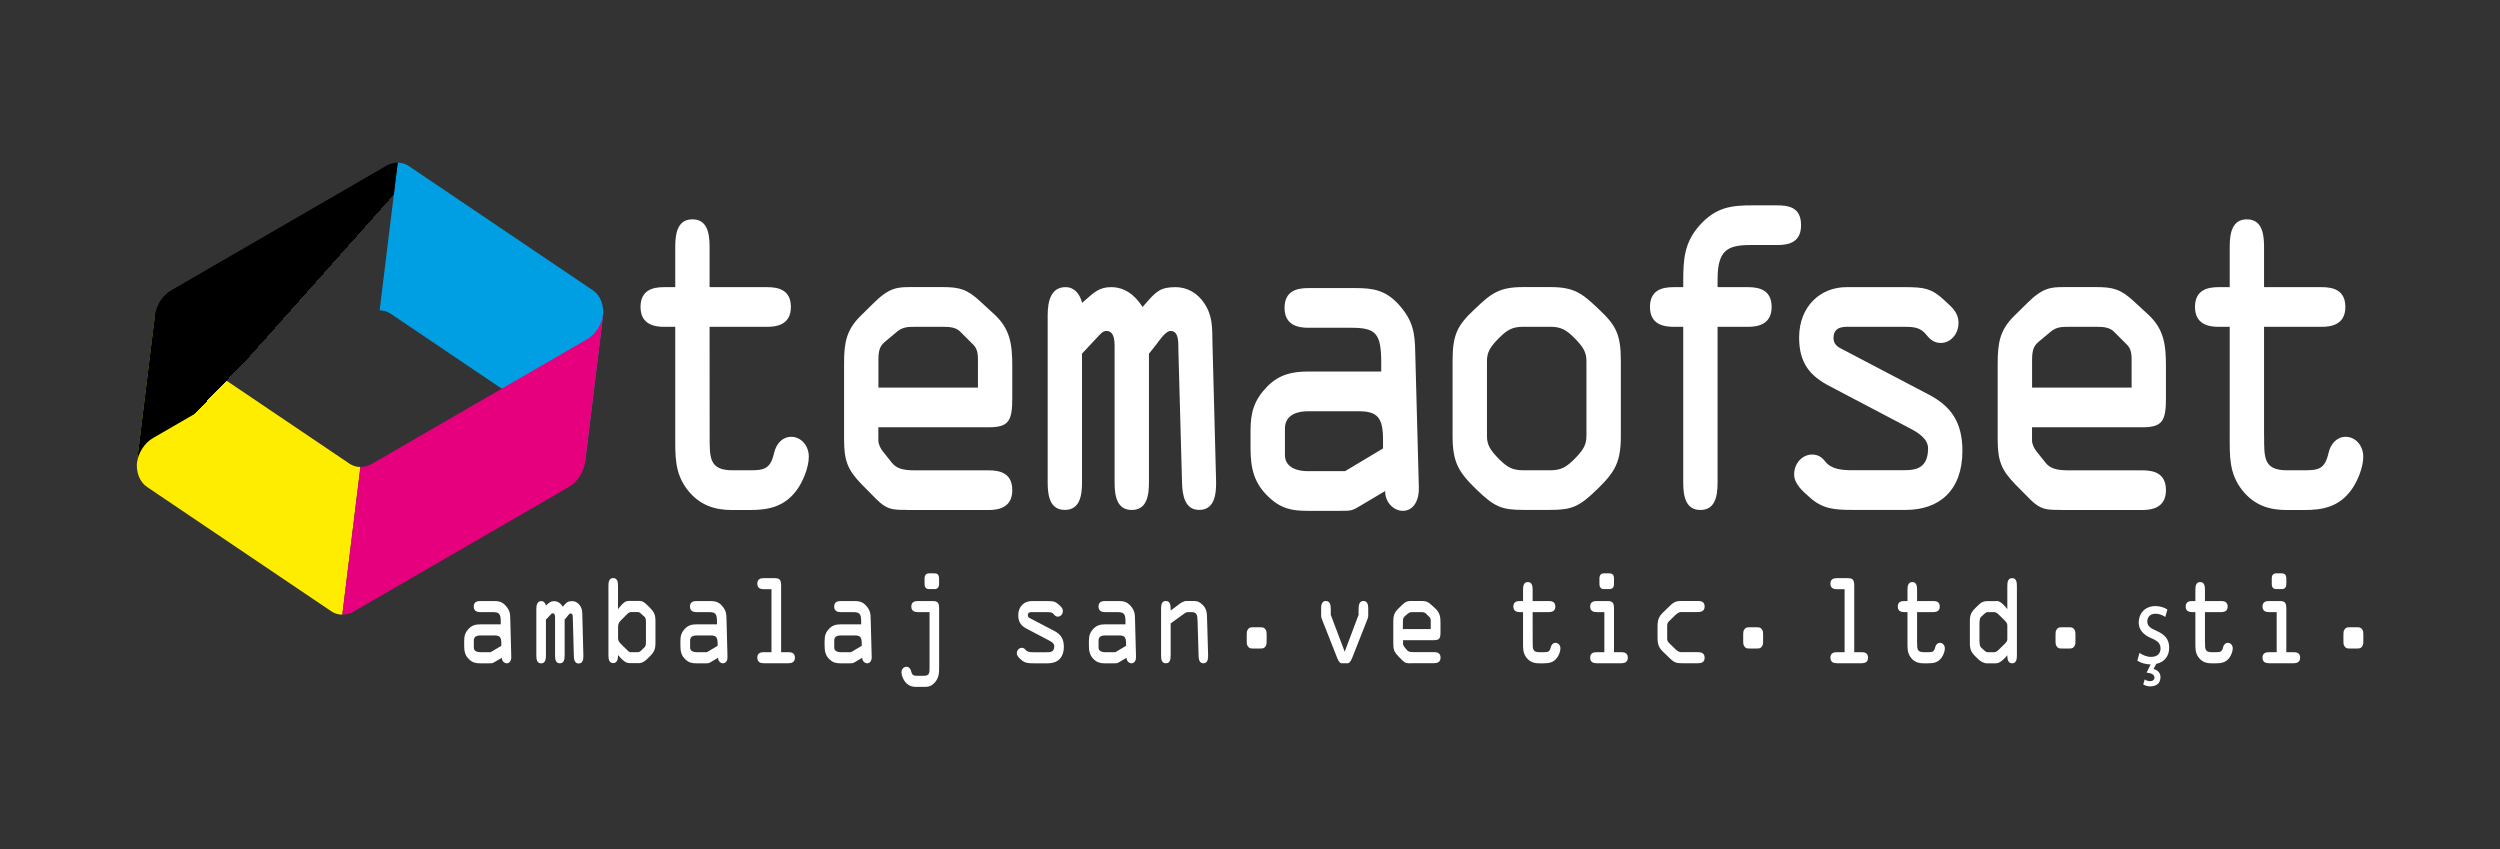 <?xml version="1.0" encoding="utf-8"?>
<!-- Generator: Adobe Illustrator 27.7.0, SVG Export Plug-In . SVG Version: 6.00 Build 0)  -->
<svg version="1.1" id="Layer_1" xmlns="http://www.w3.org/2000/svg" xmlns:xlink="http://www.w3.org/1999/xlink" x="0px" y="0px"
	 viewBox="0 0 401.89 136.56" style="enable-background:new 0 0 401.89 136.56;" xml:space="preserve">
<rect x="0" y="0" width="401.89" height="136.56" fill="#333333" stroke="none"/>
<style type="text/css">
	.st0{fill:#FFFFFF;}
	.st1{fill:url(#SVGID_1_);}
	.st2{fill:url(#SVGID_00000000221260675513030430000000263070065542328450_);}
	.st3{fill:url(#SVGID_00000034064478978830437430000006720278861598146692_);}
	.st4{fill:url(#SVGID_00000088821645335848687970000011891297226770806400_);}
</style>
<g>
	<g>
		<path class="st0" d="M77.22,98.4c-0.45,0-1.06-0.11-1.06-0.89c0-0.76,0.55-0.89,1.06-0.89h2.12c0.8,0,1.39,0.09,2,0.8
			c0.6,0.69,0.68,1.23,0.69,2.12l0.16,6.05c0.02,0.52-0.21,1.04-0.73,1.04c-0.4,0-0.8-0.39-0.79-0.89l-1.06,0.63
			c-0.43,0.26-0.45,0.26-0.95,0.26h-1.48c-0.69,0-1.19-0.09-1.76-0.63c-0.64-0.61-0.8-1.26-0.8-2.19v-0.78
			c0-0.85,0.18-1.39,0.76-1.99c0.53-0.54,1.13-0.67,1.8-0.67h3.32v-0.41c0-1.34-0.26-1.56-1.37-1.56L77.22,98.4L77.22,98.4z
			 M77.2,102.15c-0.42,0-1.03,0.13-1.03,0.78v1.19c0,0.59,0.63,0.72,1,0.72h1.71l1.71-1.02v-0.39c0-0.98-0.24-1.28-1.09-1.28
			C79.5,102.15,77.2,102.15,77.2,102.15z"/>
		<path class="st0" d="M90.77,99.6v5.8c0,0.61-0.11,1.23-0.77,1.23c-0.66,0-0.77-0.61-0.77-1.23v-5.96c0-0.3,0.03-0.85-0.37-0.85
			c-0.18,0-0.29,0.17-0.42,0.3l-0.68,0.72v5.8c0,0.61-0.11,1.23-0.77,1.23c-0.66,0-0.77-0.61-0.77-1.23v-7.52
			c0-0.63,0.15-1.26,0.8-1.26c0.39,0,0.64,0.3,0.74,0.71l0.13-0.11c0.4-0.35,0.64-0.59,1.17-0.59c0.6,0,1.06,0.33,1.42,0.89
			l0.13-0.15c0.48-0.56,0.68-0.74,1.35-0.74c0.52,0,0.98,0.26,1.29,0.73c0.39,0.58,0.35,1.1,0.37,1.78l0.16,6.17
			c0.02,0.63-0.06,1.34-0.76,1.34c-0.63,0-0.76-0.61-0.77-1.21l-0.16-5.89c-0.02-0.32,0.06-0.95-0.36-0.95
			c-0.22,0-0.51,0.45-0.64,0.61L90.77,99.6z"/>
		<path class="st0" d="M99.35,97.91l0.27-0.32c0.52-0.59,0.82-0.99,1.53-0.99h1.71c0.4,0,0.76,0.26,1.14,0.63l0.53,0.52
			c0.61,0.61,0.84,1.11,0.84,2.06v3.58c0,0.95-0.23,1.45-0.84,2.06l-0.53,0.52c-0.37,0.35-0.82,0.63-1.21,0.63h-1.59
			c-0.63,0-1.06-0.45-1.5-0.91l-0.35-0.39v0.11c0,0.58-0.16,1.19-0.77,1.19c-0.66,0-0.77-0.63-0.77-1.24v-11.2
			c0-0.61,0.11-1.23,0.77-1.23c0.66,0,0.77,0.61,0.77,1.23V97.91z M99.35,102.33c0,0.58,0.06,0.8,0.47,1.19l0.89,0.87
			c0.19,0.19,0.43,0.45,0.6,0.45h1.18c0.22,0,0.37-0.06,0.48-0.17l0.68-0.65c0.18-0.17,0.19-0.59,0.19-0.95v-3.16
			c0-0.35-0.08-0.63-0.21-0.74l-0.71-0.63c-0.1-0.09-0.21-0.15-0.37-0.15h-1.08c-0.21,0-0.47,0.13-0.64,0.32l-1,1
			c-0.26,0.24-0.47,0.52-0.47,1.06v1.56H99.35z"/>
		<path class="st0" d="M111.98,98.4c-0.45,0-1.06-0.11-1.06-0.89c0-0.76,0.55-0.89,1.06-0.89h2.12c0.8,0,1.39,0.09,2,0.8
			c0.6,0.69,0.68,1.23,0.69,2.12l0.16,6.05c0.02,0.52-0.21,1.04-0.73,1.04c-0.4,0-0.8-0.39-0.79-0.89l-1.06,0.63
			c-0.43,0.26-0.45,0.26-0.95,0.26h-1.48c-0.69,0-1.19-0.09-1.76-0.63c-0.64-0.61-0.8-1.26-0.8-2.19v-0.78
			c0-0.85,0.18-1.39,0.76-1.99c0.53-0.54,1.13-0.67,1.8-0.67h3.32v-0.41c0-1.34-0.26-1.56-1.37-1.56L111.98,98.4L111.98,98.4z
			 M111.97,102.15c-0.42,0-1.03,0.13-1.03,0.78v1.19c0,0.59,0.63,0.72,1,0.72h1.71l1.71-1.02v-0.39c0-0.98-0.24-1.28-1.09-1.28
			C114.27,102.15,111.97,102.15,111.97,102.15z"/>
		<path class="st0" d="M125.57,104.84h1.16c0.52,0,1.06,0.13,1.06,0.89c0,0.78-0.61,0.89-1.06,0.89h-3.93
			c-0.45,0-1.06-0.11-1.06-0.89c0-0.76,0.55-0.89,1.06-0.89h1.22V94.72h-1.22c-0.45,0-1.06-0.11-1.06-0.89
			c0-0.76,0.55-0.89,1.06-0.89h1.63c0.88,0,1.14,0.19,1.14,1.24V104.84z"/>
		<path class="st0" d="M135.16,98.4c-0.45,0-1.06-0.11-1.06-0.89c0-0.76,0.55-0.89,1.06-0.89h2.12c0.8,0,1.39,0.09,2,0.8
			c0.6,0.69,0.68,1.23,0.69,2.12l0.16,6.05c0.02,0.52-0.21,1.04-0.73,1.04c-0.4,0-0.8-0.39-0.79-0.89l-1.06,0.63
			c-0.43,0.26-0.45,0.26-0.95,0.26h-1.48c-0.69,0-1.19-0.09-1.76-0.63c-0.64-0.61-0.8-1.26-0.8-2.19v-0.78
			c0-0.85,0.18-1.39,0.76-1.99c0.53-0.54,1.13-0.67,1.8-0.67h3.32v-0.41c0-1.34-0.26-1.56-1.37-1.56L135.16,98.4L135.16,98.4z
			 M135.14,102.15c-0.42,0-1.03,0.13-1.03,0.78v1.19c0,0.59,0.63,0.72,1,0.72h1.71l1.71-1.02v-0.39c0-0.98-0.24-1.28-1.09-1.28
			C137.44,102.15,135.14,102.15,135.14,102.15z"/>
		<path class="st0" d="M150.97,107.13c0,0.98,0,1.75-0.63,2.51c-0.63,0.78-1.29,0.78-1.8,0.78h-1.29c-0.43,0-0.95-0.06-1.45-0.5
			c-0.45-0.39-0.88-1.19-0.88-1.86c0-0.48,0.35-0.87,0.76-0.87c0.42,0,0.68,0.26,0.79,0.71c0.16,0.67,0.42,0.74,1,0.74h1.01
			c0.98,0,0.95-0.46,0.95-1.5V98.4h-1.87c-0.45,0-1.06-0.11-1.06-0.89c0-0.76,0.55-0.89,1.06-0.89h2.27c0.88,0,1.14,0.19,1.14,1.24
			L150.97,107.13L150.97,107.13z M148.63,93.01c0-0.63,0.31-0.84,0.72-0.84h0.89c0.42,0,0.72,0.2,0.72,0.84v0.85
			c0,0.63-0.31,0.84-0.72,0.84h-0.89c-0.42,0-0.72-0.2-0.72-0.84V93.01z"/>
		<path class="st0" d="M166.1,98.4c-0.32,0-0.87-0.07-0.87,0.5c0,0.3,0.19,0.41,0.42,0.52l3.86,2.02c1,0.52,1.51,1.24,1.51,2.53
			c0,1.8-1.06,2.66-2.54,2.66h-2.38c-0.8,0-1.35-0.04-1.93-0.56c-0.29-0.26-0.71-0.59-0.71-1.04c0-0.5,0.37-0.89,0.8-0.89
			c0.24,0,0.42,0.09,0.6,0.32c0.27,0.35,0.76,0.39,1.24,0.39h2.09c0.55,0,1.29,0.06,1.29-0.98c0-0.43-0.45-0.71-0.8-0.89l-3.64-1.91
			c-0.85-0.45-1.35-1.02-1.35-2.17c0-1.41,0.97-2.27,2.13-2.27h2.64c0.85,0,1.21,0.06,1.79,0.61c0.29,0.28,0.61,0.5,0.61,1
			s-0.37,0.89-0.79,0.89c-0.29,0-0.47-0.13-0.66-0.37c-0.26-0.32-0.53-0.35-0.95-0.35L166.1,98.4L166.1,98.4z"/>
		<path class="st0" d="M177.65,98.4c-0.45,0-1.06-0.11-1.06-0.89c0-0.76,0.55-0.89,1.06-0.89h2.12c0.8,0,1.39,0.09,2,0.8
			c0.6,0.69,0.68,1.23,0.69,2.12l0.16,6.05c0.02,0.52-0.21,1.04-0.73,1.04c-0.4,0-0.8-0.39-0.79-0.89l-1.06,0.63
			c-0.43,0.26-0.45,0.26-0.95,0.26h-1.48c-0.69,0-1.19-0.09-1.76-0.63c-0.64-0.61-0.8-1.26-0.8-2.19v-0.78
			c0-0.85,0.18-1.39,0.76-1.99c0.53-0.54,1.13-0.67,1.8-0.67h3.32v-0.41c0-1.34-0.26-1.56-1.37-1.56L177.65,98.4L177.65,98.4z
			 M177.63,102.15c-0.42,0-1.03,0.13-1.03,0.78v1.19c0,0.59,0.63,0.72,1,0.72h1.71l1.71-1.02v-0.39c0-0.98-0.24-1.28-1.09-1.28
			C179.93,102.15,177.63,102.15,177.63,102.15z"/>
		<path class="st0" d="M188.19,100.22v5.18c0,0.61-0.11,1.23-0.77,1.23s-0.77-0.61-0.77-1.23v-7.47c0-0.65,0.06-1.32,0.77-1.32
			c0.69,0,0.77,0.67,0.77,1.3v0.2v0.04l1.26-0.95c0.4-0.3,0.84-0.59,1.34-0.59h1.14c0.6,0,0.97,0.19,1.43,0.65
			c0.69,0.69,0.66,1.45,0.69,2.42l0.16,5.61c0.02,0.63-0.06,1.34-0.76,1.34c-0.63,0-0.76-0.61-0.77-1.21l-0.16-5.5
			c-0.03-1.1-0.11-1.52-1.05-1.52h-0.52c-0.16,0-0.32,0.06-0.48,0.17L188.19,100.22z"/>
		<path class="st0" d="M201.44,104.25c-0.36,0-0.61,0-0.84-0.35c-0.18-0.28-0.18-0.48-0.18-0.84v-1.04c0-0.35,0-0.56,0.18-0.83
			c0.23-0.35,0.48-0.35,0.84-0.35h1.16c0.35,0,0.61,0,0.84,0.35c0.18,0.28,0.18,0.48,0.18,0.83v1.04c0,0.35,0,0.56-0.18,0.84
			c-0.23,0.35-0.48,0.35-0.84,0.35H201.44z"/>
		<path class="st0" d="M218.4,98.84v-0.91c0-0.63,0.1-1.32,0.79-1.32c0.55,0,0.76,0.5,0.76,1.08v1.26c0,0.3-0.06,0.45-0.18,0.73
			l-2.3,5.83c-0.15,0.37-0.42,1.11-0.81,1.11h-1c-0.39,0-0.66-0.74-0.8-1.11l-2.3-5.83c-0.11-0.28-0.18-0.43-0.18-0.73v-1.26
			c0-0.58,0.21-1.08,0.76-1.08c0.69,0,0.79,0.69,0.79,1.32v0.91l2.24,5.93L218.4,98.84z"/>
		<path class="st0" d="M226.81,106.63c-0.64,0-0.9,0-1.38-0.48l-0.66-0.67c-0.61-0.63-0.79-1.04-0.79-2.01v-3.44
			c0-0.95,0.11-1.5,0.76-2.14l0.55-0.54c0.72-0.73,1.08-0.74,1.71-0.74h1.42c0.76,0,1.11,0.09,1.71,0.65l0.63,0.58
			c0.71,0.65,0.81,1.34,0.81,2.32v1.43c0,1.02-0.15,1.32-1.06,1.32h-4.96v0.59c0,0.17,0.11,0.39,0.23,0.52l0.39,0.48
			c0.21,0.26,0.51,0.33,1.03,0.33h3.32c0.51,0,1.06,0.13,1.06,0.89c0,0.78-0.61,0.89-1.06,0.89h-3.71V106.63z M225.52,101.13H230
			v-1.08c0-0.33,0.02-0.61-0.19-0.84l-0.6-0.59c-0.19-0.2-0.5-0.22-0.74-0.22h-1.3c-0.29,0-0.53,0-0.79,0.2l-0.53,0.45
			c-0.19,0.17-0.32,0.3-0.32,0.82L225.52,101.13L225.52,101.13z"/>
		<path class="st0" d="M246.39,103.26c0,1-0.03,1.58,1.03,1.58h0.79c0.63,0,0.92-0.06,1.08-0.78c0.1-0.43,0.39-0.72,0.77-0.72
			c0.43,0,0.79,0.39,0.79,0.89s-0.27,1.13-0.53,1.49c-0.56,0.78-1.3,0.91-2.13,0.91h-0.79c-0.77,0-1.45-0.2-2-0.89
			c-0.6-0.76-0.56-1.52-0.56-2.49V98.4h-0.5c-0.45,0-1.06-0.11-1.06-0.89c0-0.76,0.55-0.89,1.06-0.89h0.5V94.8
			c0-0.61,0.11-1.23,0.77-1.23s0.77,0.61,0.77,1.23v1.82h2.59c0.51,0,1.06,0.13,1.06,0.89c0,0.78-0.61,0.89-1.06,0.89h-2.59
			L246.39,103.26L246.39,103.26z"/>
		<path class="st0" d="M259.46,104.84h1.16c0.52,0,1.06,0.13,1.06,0.89c0,0.78-0.61,0.89-1.06,0.89h-3.93
			c-0.45,0-1.06-0.11-1.06-0.89c0-0.76,0.55-0.89,1.06-0.89h1.22V98.4h-1.22c-0.45,0-1.06-0.11-1.06-0.89
			c0-0.76,0.55-0.89,1.06-0.89h1.63c0.88,0,1.14,0.19,1.14,1.24L259.46,104.84L259.46,104.84z M257.12,93.01
			c0-0.63,0.31-0.84,0.73-0.84h0.88c0.42,0,0.73,0.2,0.73,0.84v0.85c0,0.63-0.31,0.84-0.73,0.84h-0.88c-0.42,0-0.73-0.2-0.73-0.84
			V93.01z"/>
		<path class="st0" d="M266.46,100.76c0-1.1,0.18-1.63,0.92-2.34l1.14-1.1c0.73-0.69,1.1-0.71,2-0.71h2.45
			c0.51,0,1.06,0.13,1.06,0.89c0,0.78-0.61,0.89-1.06,0.89h-2.72c-0.31,0-0.61,0.19-0.89,0.45l-0.93,0.91
			c-0.24,0.22-0.42,0.41-0.42,0.76v2.21c0,0.35,0.18,0.54,0.42,0.76l0.93,0.91c0.27,0.26,0.58,0.45,0.89,0.45h2.72
			c0.45,0,1.06,0.11,1.06,0.89c0,0.76-0.55,0.89-1.06,0.89h-2.45c-0.9,0-1.27-0.02-2-0.71l-1.14-1.1c-0.74-0.71-0.92-1.24-0.92-2.34
			V100.76z"/>
		<path class="st0" d="M281.25,104.25c-0.36,0-0.61,0-0.84-0.35c-0.18-0.28-0.18-0.48-0.18-0.84v-1.04c0-0.35,0-0.56,0.18-0.83
			c0.23-0.35,0.48-0.35,0.84-0.35h1.16c0.35,0,0.61,0,0.84,0.35c0.18,0.28,0.18,0.48,0.18,0.83v1.04c0,0.35,0,0.56-0.18,0.84
			c-0.23,0.35-0.48,0.35-0.84,0.35H281.25z"/>
		<path class="st0" d="M298.08,104.84h1.16c0.52,0,1.06,0.13,1.06,0.89c0,0.78-0.61,0.89-1.06,0.89h-3.93
			c-0.45,0-1.06-0.11-1.06-0.89c0-0.76,0.55-0.89,1.06-0.89h1.22V94.72h-1.22c-0.45,0-1.06-0.11-1.06-0.89
			c0-0.76,0.55-0.89,1.06-0.89h1.63c0.88,0,1.14,0.19,1.14,1.24L298.08,104.84L298.08,104.84z"/>
		<path class="st0" d="M308.19,103.26c0,1-0.03,1.58,1.03,1.58h0.79c0.63,0,0.92-0.06,1.08-0.78c0.1-0.43,0.39-0.72,0.77-0.72
			c0.43,0,0.79,0.39,0.79,0.89s-0.27,1.13-0.53,1.49c-0.56,0.78-1.3,0.91-2.13,0.91h-0.79c-0.77,0-1.45-0.2-2-0.89
			c-0.6-0.76-0.56-1.52-0.56-2.49V98.4h-0.5c-0.45,0-1.06-0.11-1.06-0.89c0-0.76,0.55-0.89,1.06-0.89h0.5V94.8
			c0-0.61,0.11-1.23,0.77-1.23s0.77,0.61,0.77,1.23v1.82h2.59c0.51,0,1.06,0.13,1.06,0.89c0,0.78-0.61,0.89-1.06,0.89h-2.59v4.86
			H308.19z"/>
		<path class="st0" d="M320.9,96.61c0.53,0,0.97,0.33,1.53,0.99l0.26,0.32v-3.75c0-0.61,0.11-1.23,0.77-1.23s0.77,0.61,0.77,1.23
			v11.22c0,0.61-0.11,1.24-0.77,1.24c-0.61,0-0.77-0.59-0.77-1.19v-0.11l-0.34,0.39c-0.48,0.52-1.01,0.91-1.48,0.91h-1.5
			c-0.51,0-1.1-0.41-1.32-0.63l-0.53-0.52c-0.64-0.63-0.85-1.11-0.85-2.06v-3.58c0-0.95,0.21-1.43,0.85-2.06l0.53-0.52
			c0.48-0.48,0.84-0.63,1.48-0.63h1.37V96.61z M318.21,102.71c0,0.5,0,1.13,0.24,1.36l0.47,0.43c0.19,0.19,0.39,0.35,0.58,0.35h1.1
			c0.19,0,0.47-0.15,0.76-0.45l0.88-0.87c0.23-0.22,0.45-0.45,0.45-0.78v-2.25c0-0.33-0.23-0.56-0.45-0.78l-0.88-0.87
			c-0.29-0.3-0.56-0.45-0.76-0.45h-1.1c-0.19,0-0.39,0.17-0.58,0.35l-0.47,0.43c-0.24,0.22-0.24,0.85-0.24,1.36V102.71z"/>
		<path class="st0" d="M331.46,104.25c-0.36,0-0.61,0-0.84-0.35c-0.18-0.28-0.18-0.48-0.18-0.84v-1.04c0-0.35,0-0.56,0.18-0.83
			c0.23-0.35,0.48-0.35,0.84-0.35h1.16c0.35,0,0.61,0,0.84,0.35c0.18,0.28,0.18,0.48,0.18,0.83v1.04c0,0.35,0,0.56-0.18,0.84
			c-0.23,0.35-0.48,0.35-0.84,0.35H331.46z"/>
		<path class="st0" d="M348.08,99.18c-0.31-0.22-0.87-0.52-1.59-0.52c-0.84,0-1.3,0.56-1.3,1.23c0,0.74,0.47,1.08,1.48,1.52
			c1.35,0.59,2.04,1.37,2.04,2.71c0,1.32-0.74,2.32-2.08,2.6l-0.45,0.84c0.6,0.09,1.13,0.58,1.13,1.28c0,1.1-0.77,1.5-1.67,1.5
			c-0.39,0-0.82-0.13-1.1-0.32l0.24-0.8c0.26,0.19,0.58,0.28,0.87,0.28c0.35,0,0.69-0.15,0.69-0.59c-0.02-0.48-0.5-0.71-1.26-0.78
			l0.64-1.32c-0.82-0.02-1.59-0.24-2.13-0.61l0.35-1.25c0.42,0.32,1.16,0.65,1.87,0.65c1.03,0,1.51-0.59,1.51-1.34
			c0-0.78-0.4-1.21-1.45-1.65c-1.4-0.57-2.06-1.47-2.06-2.54c0-1.45,1.01-2.64,2.69-2.64c0.79,0,1.48,0.26,1.92,0.56L348.08,99.18z"
			/>
		<path class="st0" d="M354.47,103.26c0,1-0.03,1.58,1.03,1.58h0.79c0.63,0,0.92-0.06,1.08-0.78c0.1-0.43,0.39-0.72,0.77-0.72
			c0.43,0,0.79,0.39,0.79,0.89s-0.27,1.13-0.53,1.49c-0.56,0.78-1.3,0.91-2.13,0.91h-0.79c-0.77,0-1.45-0.2-2-0.89
			c-0.6-0.76-0.56-1.52-0.56-2.49V98.4h-0.5c-0.45,0-1.06-0.11-1.06-0.89c0-0.76,0.55-0.89,1.06-0.89h0.5V94.8
			c0-0.61,0.11-1.23,0.77-1.23s0.77,0.61,0.77,1.23v1.82h2.59c0.51,0,1.06,0.13,1.06,0.89c0,0.78-0.61,0.89-1.06,0.89h-2.59v4.86
			H354.47z"/>
		<path class="st0" d="M367.54,104.84h1.16c0.52,0,1.06,0.13,1.06,0.89c0,0.78-0.61,0.89-1.06,0.89h-3.93
			c-0.45,0-1.06-0.11-1.06-0.89c0-0.76,0.55-0.89,1.06-0.89h1.22V98.4h-1.22c-0.45,0-1.06-0.11-1.06-0.89
			c0-0.76,0.55-0.89,1.06-0.89h1.63c0.88,0,1.14,0.19,1.14,1.24L367.54,104.84L367.54,104.84z M365.2,93.01
			c0-0.63,0.31-0.84,0.73-0.84h0.88c0.42,0,0.73,0.2,0.73,0.84v0.85c0,0.63-0.31,0.84-0.73,0.84h-0.88c-0.42,0-0.73-0.2-0.73-0.84
			V93.01z"/>
		<path class="st0" d="M377.74,104.25c-0.36,0-0.61,0-0.84-0.35c-0.18-0.28-0.18-0.48-0.18-0.84v-1.04c0-0.35,0-0.56,0.18-0.83
			c0.23-0.35,0.48-0.35,0.84-0.35h1.16c0.35,0,0.61,0,0.84,0.35c0.18,0.28,0.18,0.48,0.18,0.83v1.04c0,0.35,0,0.56-0.18,0.84
			c-0.23,0.35-0.48,0.35-0.84,0.35H377.74z"/>
	</g>
	<path class="st0" d="M114.08,69.95c0,3.59-0.12,5.65,3.68,5.65h2.82c2.25,0,3.28-0.2,3.86-2.79c0.35-1.53,1.38-2.59,2.76-2.59
		c1.55,0,2.82,1.39,2.82,3.19s-0.98,4.05-1.9,5.32c-2.02,2.79-4.66,3.26-7.6,3.26h-2.82c-2.76,0-5.18-0.73-7.14-3.19
		c-2.13-2.72-2.01-5.45-2.01-8.9V52.54h-1.78c-1.61,0-3.8-0.4-3.8-3.19c0-2.72,1.96-3.19,3.8-3.19h1.78v-6.51
		c0-2.19,0.4-4.39,2.76-4.39s2.76,2.19,2.76,4.39v6.51h9.27c1.84,0,3.8,0.47,3.8,3.19c0,2.79-2.19,3.19-3.8,3.19h-9.27L114.08,69.95
		L114.08,69.95z"/>
	<path class="st0" d="M145.82,81.97c-2.3,0-3.22,0-4.95-1.73l-2.36-2.39c-2.19-2.26-2.82-3.72-2.82-7.18V58.38
		c0-3.39,0.4-5.38,2.7-7.64l1.96-1.93c2.59-2.59,3.86-2.66,6.1-2.66h5.06c2.71,0,3.97,0.33,6.1,2.33l2.24,2.06
		c2.53,2.33,2.88,4.78,2.88,8.31v5.12c0,3.65-0.52,4.72-3.8,4.72H141.2v2.13c0,0.6,0.4,1.39,0.81,1.86l1.38,1.73
		c0.75,0.93,1.84,1.2,3.68,1.2h11.86c1.84,0,3.8,0.46,3.8,3.19c0,2.79-2.19,3.19-3.8,3.19h-13.11V81.97z M141.21,62.31h16v-3.85
		c0-1.2,0.06-2.19-0.69-2.99l-2.13-2.13c-0.69-0.73-1.78-0.8-2.65-0.8h-4.66c-1.04,0-1.9,0-2.82,0.73l-1.9,1.59
		c-0.69,0.6-1.15,1.06-1.15,2.92V62.31z"/>
	<path class="st0" d="M184.7,56.86v20.73c0,2.19-0.4,4.39-2.76,4.39s-2.76-2.19-2.76-4.39V56.26c0-1.06,0.12-3.06-1.32-3.06
		c-0.63,0-1.04,0.6-1.5,1.06l-2.42,2.59v20.73c0,2.19-0.4,4.39-2.76,4.39s-2.76-2.19-2.76-4.39v-26.9c0-2.26,0.52-4.52,2.88-4.52
		c1.38,0,2.3,1.06,2.65,2.53l0.46-0.4c1.44-1.26,2.3-2.13,4.2-2.13c2.13,0,3.8,1.2,5.07,3.19l0.46-0.53
		c1.73-1.99,2.42-2.66,4.84-2.66c1.84,0,3.51,0.93,4.61,2.59c1.38,2.06,1.27,3.92,1.32,6.38l0.58,22.06
		c0.06,2.26-0.23,4.78-2.71,4.78c-2.24,0-2.7-2.19-2.76-4.32l-0.58-21.06c-0.06-1.13,0.23-3.39-1.27-3.39
		c-0.81,0-1.84,1.59-2.3,2.19L184.7,56.86z"/>
	<path class="st0" d="M210.3,52.69c-1.61,0-3.8-0.4-3.8-3.19c0-2.72,1.96-3.19,3.8-3.19h7.6c2.88,0,4.95,0.33,7.14,2.86
		c2.13,2.46,2.42,4.39,2.47,7.57l0.58,21.66c0.06,1.86-0.75,3.72-2.59,3.72c-1.44,0-2.88-1.39-2.82-3.19l-3.8,2.26
		c-1.55,0.93-1.61,0.93-3.4,0.93h-5.3c-2.47,0-4.26-0.33-6.27-2.26c-2.3-2.19-2.88-4.52-2.88-7.84v-2.79c0-3.06,0.63-4.98,2.7-7.11
		c1.9-1.93,4.03-2.39,6.45-2.39h11.86v-1.46c0-4.78-0.92-5.58-4.89-5.58C217.15,52.69,210.3,52.69,210.3,52.69z M210.24,66.11
		c-1.5,0-3.68,0.46-3.68,2.79v4.25c0,2.13,2.24,2.59,3.57,2.59h6.1l6.1-3.65v-1.4c0-3.52-0.86-4.58-3.91-4.58
		C218.42,66.11,210.24,66.11,210.24,66.11z"/>
	<path class="st0" d="M233.51,58.05c0-4.25,0.75-5.72,3.51-8.31c2.7-2.59,3.97-3.59,7.83-3.59h4.37c3.86,0,5.12,1,7.83,3.59
		c2.76,2.59,3.51,4.05,3.51,8.31v12.03c0,4.19-0.92,5.78-3.8,8.57c-2.88,2.79-4.03,3.32-7.54,3.32h-4.37
		c-3.51,0-4.66-0.53-7.54-3.32c-2.88-2.79-3.8-4.39-3.8-8.57L233.51,58.05L233.51,58.05z M239.04,70.08c0,1.33,0.4,2.19,2.01,3.79
		c1.21,1.2,2.07,1.73,3.8,1.73h4.37c1.73,0,2.59-0.53,3.8-1.73c1.61-1.59,2.01-2.46,2.01-3.79V58.05c0-1.33-0.4-2.19-2.01-3.79
		c-1.21-1.2-2.07-1.73-3.8-1.73h-4.37c-1.73,0-2.59,0.53-3.8,1.73c-1.61,1.59-2.01,2.46-2.01,3.79V70.08z"/>
	<path class="st0" d="M270.59,52.54h-1.55c-1.61,0-3.8-0.4-3.8-3.19c0-2.72,1.96-3.19,3.8-3.19h1.55V45.3c0-3.66,0.17-6.31,2.65-9.1
		c2.65-2.92,5.12-3.19,8.52-3.19h3.74c1.9,0,4.03,0.2,4.03,3.19c0,2.72-1.9,3.19-3.8,3.19h-4.32c-3.74,0-5.3,0.86-5.3,5.51v1.26H281
		c1.84,0,3.8,0.47,3.8,3.19c0,2.79-2.19,3.19-3.8,3.19h-4.89v25.05c0,2.19-0.4,4.39-2.76,4.39s-2.76-2.19-2.76-4.39L270.59,52.54
		L270.59,52.54z"/>
	<path class="st0" d="M297.86,52.54c-1.15,0-3.11-0.27-3.11,1.79c0,1.06,0.69,1.46,1.5,1.86l13.81,7.24
		c3.57,1.86,5.41,4.45,5.41,9.04c0,6.45-3.8,9.5-9.09,9.5h-8.52c-2.88,0-4.84-0.13-6.91-1.99c-1.04-0.93-2.53-2.13-2.53-3.72
		c0-1.79,1.32-3.19,2.88-3.19c0.86,0,1.5,0.33,2.13,1.13c0.98,1.26,2.7,1.39,4.43,1.39h7.48c1.96,0,4.61,0.2,4.61-3.52
		c0-1.53-1.61-2.53-2.88-3.19l-13.01-6.84c-3.05-1.59-4.84-3.65-4.84-7.77c0-5.05,3.45-8.11,7.6-8.11h9.44
		c3.05,0,4.32,0.2,6.39,2.19c1.04,1,2.19,1.79,2.19,3.59c0,1.79-1.32,3.19-2.82,3.19c-1.04,0-1.67-0.47-2.36-1.33
		c-0.92-1.13-1.9-1.26-3.39-1.26C306.27,52.54,297.86,52.54,297.86,52.54z"/>
	<path class="st0" d="M331.27,81.97c-2.3,0-3.22,0-4.95-1.73l-2.36-2.39c-2.19-2.26-2.82-3.72-2.82-7.18V58.38
		c0-3.39,0.4-5.38,2.7-7.64l1.96-1.93c2.59-2.59,3.86-2.66,6.1-2.66h5.07c2.7,0,3.97,0.33,6.1,2.33l2.24,2.06
		c2.53,2.33,2.88,4.78,2.88,8.31v5.12c0,3.65-0.52,4.72-3.8,4.72h-17.73v2.13c0,0.6,0.4,1.39,0.81,1.86l1.38,1.73
		c0.75,0.93,1.84,1.2,3.68,1.2h11.86c1.84,0,3.8,0.46,3.8,3.19c0,2.79-2.19,3.19-3.8,3.19h-13.12V81.97z M326.67,62.31h16v-3.85
		c0-1.2,0.06-2.19-0.69-2.99l-2.13-2.13c-0.69-0.73-1.78-0.8-2.65-0.8h-4.66c-1.04,0-1.9,0-2.82,0.73l-1.9,1.59
		c-0.69,0.6-1.15,1.06-1.15,2.92V62.31z"/>
	<path class="st0" d="M363.97,69.95c0,3.59-0.12,5.65,3.68,5.65h2.82c2.25,0,3.28-0.2,3.86-2.79c0.35-1.53,1.38-2.59,2.76-2.59
		c1.55,0,2.82,1.39,2.82,3.19s-0.98,4.05-1.9,5.32c-2.02,2.79-4.66,3.26-7.6,3.26h-2.82c-2.76,0-5.18-0.73-7.14-3.19
		c-2.13-2.72-2.01-5.45-2.01-8.9V52.54h-1.78c-1.61,0-3.8-0.4-3.8-3.19c0-2.72,1.96-3.19,3.8-3.19h1.78v-6.51
		c0-2.19,0.4-4.39,2.76-4.39c2.36,0,2.76,2.19,2.76,4.39v6.51h9.27c1.84,0,3.8,0.47,3.8,3.19c0,2.79-2.19,3.19-3.8,3.19h-9.27v17.41
		H363.97z"/>
	<g>
		
			<linearGradient id="SVGID_1_" gradientUnits="userSpaceOnUse" x1="498.057" y1="-6373.299" x2="534.08" y2="-6373.299" gradientTransform="matrix(1 0 -0.123 1 -1258.717 6447.89)">
			<stop  offset="1" style="stop-color:#FFED00"/>
			<stop  offset="1" style="stop-color:#DCDE4C"/>
			<stop  offset="1" style="stop-color:#A8CF87"/>
			<stop  offset="1" style="stop-color:#6DC0AB"/>
			<stop  offset="1" style="stop-color:#00B4C2"/>
			<stop  offset="1" style="stop-color:#00AAD2"/>
			<stop  offset="1" style="stop-color:#00A4DC"/>
			<stop  offset="1" style="stop-color:#00A0E2"/>
			<stop  offset="1" style="stop-color:#009FE3"/>
		</linearGradient>
		<path class="st1" d="M23.65,78.29c-1.21-0.81-1.83-2.42-1.61-4.18l2.92-23.74c-0.22,1.76,0.4,3.37,1.61,4.18l29.6,19.98
			c0.53,0.36,1.14,0.54,1.77,0.54l-2.91,23.74c-0.63,0-1.24-0.18-1.77-0.54L23.65,78.29z"/>
		
			<linearGradient id="SVGID_00000026864454828515027680000006128727955740277644_" gradientUnits="userSpaceOnUse" x1="534.067" y1="-6397.52" x2="570.086" y2="-6397.52" gradientTransform="matrix(1 0 -0.123 1 -1258.717 6447.89)">
			<stop  offset="0" style="stop-color:#009FE3"/>
			<stop  offset="1" style="stop-color:#009FE3"/>
		</linearGradient>
		<path style="fill:url(#SVGID_00000026864454828515027680000006128727955740277644_);" d="M92.41,70.41L62.8,50.43
			c-0.53-0.36-1.14-0.54-1.77-0.54l2.91-23.74c0.63,0,1.24,0.18,1.77,0.54l29.6,19.98c1.21,0.81,1.83,2.43,1.61,4.18l-2.91,23.74
			C94.23,72.83,93.61,71.22,92.41,70.41z"/>
		
			<linearGradient id="SVGID_00000005984665019233182110000003977809005210499497_" gradientUnits="userSpaceOnUse" x1="-3028.747" y1="-1400.554" x2="-2980.307" y2="-1400.554" gradientTransform="matrix(-0.123 1 -1 0 -1693.495 3079.117)">
			<stop  offset="1" style="stop-color:#E6007E"/>
			<stop  offset="1" style="stop-color:#DA5284"/>
			<stop  offset="1" style="stop-color:#CE7F81"/>
			<stop  offset="1" style="stop-color:#C09B72"/>
			<stop  offset="1" style="stop-color:#B3AB5C"/>
			<stop  offset="1" style="stop-color:#A7B645"/>
			<stop  offset="1" style="stop-color:#9EBC33"/>
			<stop  offset="1" style="stop-color:#97C025"/>
			<stop  offset="1" style="stop-color:#95C11F"/>
		</linearGradient>
		<path style="fill:url(#SVGID_00000005984665019233182110000003977809005210499497_);" d="M91.44,78.29L56.93,98.27
			c-0.62,0.36-1.27,0.54-1.9,0.54l2.91-23.74c0.63,0,1.29-0.18,1.91-0.54l34.51-19.98c1.41-0.81,2.42-2.42,2.64-4.18l-2.91,23.74
			C93.86,75.87,92.85,77.48,91.44,78.29z"/>
		
			<radialGradient id="SVGID_00000031165336014428107960000011863112842755113902_" cx="52.053" cy="158.075" r="5.347" fx="55.982" fy="154.447" gradientTransform="matrix(1.289 0 0 -1.289 -32.018 256.368)" gradientUnits="userSpaceOnUse">
			<stop  offset="0" style="stop-color:#000000"/>
			<stop  offset="1" style="stop-color:#000000"/>
		</radialGradient>
		<path style="fill:url(#SVGID_00000031165336014428107960000011863112842755113902_);" d="M24.61,70.41
			c-1.41,0.81-2.42,2.43-2.64,4.18l2.91-23.74c0.22-1.76,1.23-3.37,2.64-4.18l34.51-19.98c0.62-0.36,1.27-0.54,1.91-0.54
			l-2.91,23.74c-0.63,0-1.29,0.18-1.91,0.54L24.61,70.41z"/>
	</g>
</g>
</svg>
